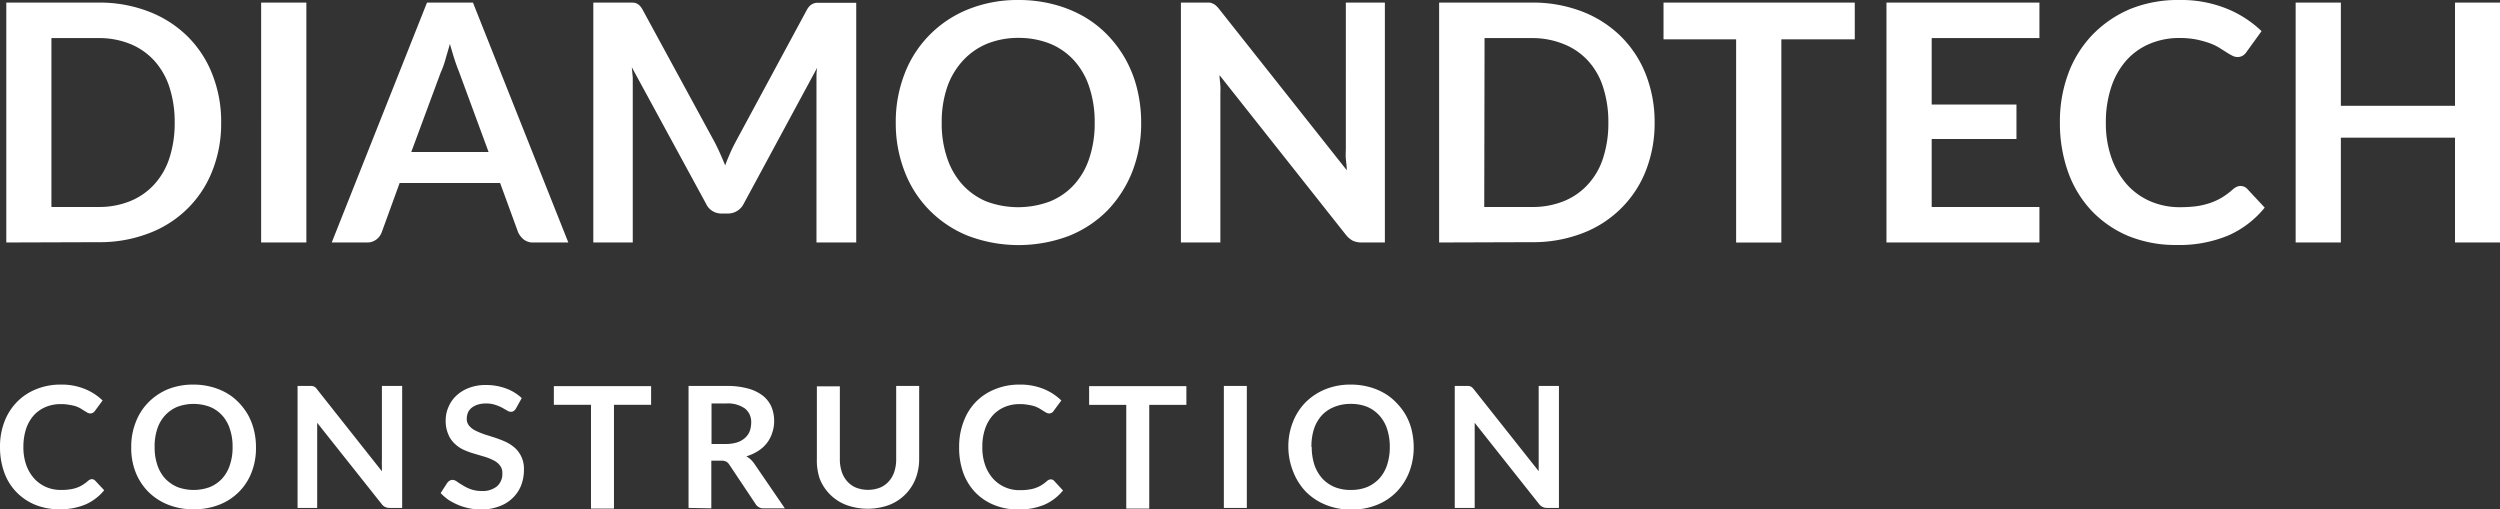 <svg width="270" height="55" viewBox="0 0 270 55" fill="none" xmlns="http://www.w3.org/2000/svg"><rect x="0" y="0" width="270" height="55" fill="#333333" stroke="none"/><g clip-path="url(#clip0)" fill="#fff"><path d="M0 48.262a7.462 7.462 0 01.476-2.713 6.178 6.178 0 011.349-2.13 5.976 5.976 0 012.073-1.379 6.863 6.863 0 012.674-.504 6.635 6.635 0 012.584.47 6.08 6.08 0 011.926 1.245l-.827 1.121a.779.779 0 01-.193.19.548.548 0 01-.328.09.72.72 0 01-.284-.078l-.317-.19-.408-.258a3.42 3.42 0 00-.532-.247 4.845 4.845 0 00-.703-.157 4.588 4.588 0 00-.929-.078 4.113 4.113 0 00-1.632.313 3.649 3.649 0 00-1.269.886 4.293 4.293 0 00-.838 1.457 6.217 6.217 0 00-.295 1.962 5.662 5.662 0 00.318 1.985c.19.532.482 1.023.86 1.446.359.388.795.697 1.281.908a3.96 3.96 0 001.586.314c.307.006.614-.013.918-.056a3.66 3.66 0 00.748-.168c.23-.076.45-.178.657-.303.221-.135.43-.289.623-.46a.511.511 0 01.193-.123.468.468 0 01.204-.056.513.513 0 01.363.157l.974 1.042a5.433 5.433 0 01-1.994 1.525c-.897.37-1.862.55-2.833.527a6.76 6.76 0 01-2.674-.505 5.897 5.897 0 01-3.309-3.52 8.027 8.027 0 01-.441-2.713zm14.174.012a7.14 7.14 0 01.487-2.68c.301-.8.768-1.53 1.371-2.141a6.35 6.35 0 012.096-1.413 7.252 7.252 0 012.754-.504 7.373 7.373 0 011.903.235 6.838 6.838 0 011.643.65c.493.28.943.627 1.337 1.032.405.419.755.886 1.043 1.39.277.513.487 1.06.623 1.626.147.602.22 1.22.215 1.838a7.14 7.14 0 01-.453 2.646 6.034 6.034 0 01-1.357 2.14 6.112 6.112 0 01-2.122 1.403A7.342 7.342 0 0120.95 55a7.25 7.25 0 01-2.822-.504 6.33 6.33 0 01-2.13-1.402 6.326 6.326 0 01-1.371-2.141 7.173 7.173 0 01-.453-2.68zm2.527 0a5.797 5.797 0 00.294 1.95 4.11 4.11 0 00.839 1.458c.375.391.826.704 1.325.919a5.07 5.07 0 003.513 0c.503-.21.955-.523 1.325-.92.374-.424.656-.92.828-1.457a5.797 5.797 0 00.294-1.95 5.886 5.886 0 00-.294-1.951 4.002 4.002 0 00-.828-1.457 3.717 3.717 0 00-1.337-.93 5.07 5.07 0 00-3.512 0 3.932 3.932 0 00-1.326.93c-.38.422-.665.919-.838 1.457-.204.63-.3 1.29-.284 1.95zm15.436 6.58V41.682H33.7l.204.056c.067.03.129.072.182.123.064.06.121.128.17.202l6.99 8.834v-.628a5.348 5.348 0 010-.583v-8.004h2.188v13.172h-1.338a1.143 1.143 0 01-.498-.1.96.96 0 01-.374-.314l-6.968-8.779v9.193h-2.12zm15.453-1.603l.725-1.12c.069-.083.149-.154.238-.214a.65.65 0 01.317-.09.866.866 0 01.487.191c.17.123.386.258.635.404.267.169.552.308.85.414a3.44 3.44 0 001.19.191 2.431 2.431 0 001.642-.505 1.75 1.75 0 00.578-1.412c.019-.302-.074-.6-.26-.84a1.946 1.946 0 00-.68-.55 5.701 5.701 0 00-.975-.393l-1.133-.336a8.587 8.587 0 01-1.133-.415 3.402 3.402 0 01-.974-.672 2.769 2.769 0 01-.691-1.02 3.676 3.676 0 01-.272-1.503c.002-.485.102-.965.294-1.412.189-.456.47-.868.828-1.211a4.05 4.05 0 011.36-.852 4.932 4.932 0 011.846-.325 6.189 6.189 0 012.176.37 4.962 4.962 0 011.71 1.042l-.623 1.121a.968.968 0 01-.238.27.571.571 0 01-.306.09.765.765 0 01-.43-.147l-.533-.302a4.56 4.56 0 00-.736-.303 2.963 2.963 0 00-.997-.146 3.021 3.021 0 00-.895.124c-.238.076-.46.194-.658.347a1.347 1.347 0 00-.396.516 1.865 1.865 0 00-.125.672c-.008.28.089.551.272.763.195.221.434.4.703.527.323.156.656.29.997.403l1.133.36c.385.134.77.28 1.133.448.358.173.69.395.986.66.291.275.526.602.69.965.19.435.278.906.261 1.379.004.574-.1 1.145-.305 1.682-.2.51-.51.974-.907 1.356a4.029 4.029 0 01-1.462.908 5.421 5.421 0 01-1.971.337 6.485 6.485 0 01-2.414-.471 7.328 7.328 0 01-1.065-.55 5.652 5.652 0 01-.872-.75zm12.226-9.529v-2.018H70.32v2.018h-4.011v11.21h-2.481v-11.21h-4.012zm14.547 11.132V41.682h4.08a8.494 8.494 0 012.345.28c.579.15 1.122.414 1.597.773.404.32.722.732.93 1.2.198.488.298 1.01.294 1.536.003.427-.066.851-.204 1.256a3.54 3.54 0 01-.578 1.12c-.263.335-.58.623-.94.853a4.97 4.97 0 01-1.28.583c.327.188.61.444.827.75l3.33 4.866H82.5a.96.96 0 01-.907-.482l-2.821-4.226a.969.969 0 00-.34-.337 1.142 1.142 0 00-.555-.1h-1.054v5.145l-2.459-.045zm2.482-6.905h1.54c.415.007.828-.05 1.224-.169.314-.1.604-.265.85-.482.225-.2.4-.45.51-.728.106-.292.16-.599.159-.909a1.843 1.843 0 00-.68-1.547 3.21 3.21 0 00-2.04-.538h-1.563v4.373zm11.377 1.625v-7.847h2.482v7.847c-.007.464.062.926.204 1.368.124.388.328.747.6 1.053.262.293.587.523.952.673a3.628 3.628 0 002.572 0c.365-.15.69-.38.952-.672a2.94 2.94 0 00.6-1.043 4.29 4.29 0 00.204-1.368v-7.903h2.482v7.847a5.841 5.841 0 01-.386 2.164 4.972 4.972 0 01-1.133 1.726 4.98 4.98 0 01-1.733 1.121 6.786 6.786 0 01-4.612 0 4.972 4.972 0 01-2.878-2.847 6.072 6.072 0 01-.306-2.119zm15.366-1.312a7.46 7.46 0 01.476-2.713 6.022 6.022 0 011.314-2.13 5.972 5.972 0 012.074-1.378 6.855 6.855 0 012.674-.505 6.667 6.667 0 012.583.47 5.99 5.99 0 011.915 1.245l-.827 1.121a.569.569 0 01-.51.28.716.716 0 01-.283-.078l-.318-.19-.408-.258a3.946 3.946 0 00-.532-.247 4.647 4.647 0 00-.703-.157 4.438 4.438 0 00-.917-.078 4.093 4.093 0 00-1.632.314 3.682 3.682 0 00-1.28.908 4.28 4.28 0 00-.828 1.457 5.914 5.914 0 00-.294 1.962 5.657 5.657 0 00.317 1.984c.19.533.482 1.024.861 1.446a3.81 3.81 0 002.867 1.222 5.72 5.72 0 00.906-.056 3.496 3.496 0 001.417-.47 4.51 4.51 0 00.612-.46.626.626 0 01.192-.124.482.482 0 01.578.101l.963 1.043a5.396 5.396 0 01-1.983 1.525c-.9.37-1.869.55-2.844.526a6.74 6.74 0 01-2.662-.504 5.825 5.825 0 01-2.029-1.39 6.054 6.054 0 01-1.28-2.13 8.024 8.024 0 01-.419-2.736zm14.037-4.54v-2.018h10.504v2.018h-4.011v11.21h-2.482v-11.21h-4.011zm14.551 11.132V41.682h2.481v13.172h-2.481zm6.965-6.58a7.14 7.14 0 01.487-2.68 6.292 6.292 0 011.371-2.14 6.513 6.513 0 012.142-1.413 7.18 7.18 0 012.742-.505 7.527 7.527 0 011.915.236c.57.145 1.119.363 1.631.65.495.276.946.624 1.337 1.031.417.414.775.882 1.066 1.39.286.51.5 1.057.634 1.626.142.603.214 1.22.215 1.838a7.351 7.351 0 01-.487 2.68 6.386 6.386 0 01-1.371 2.141 6.164 6.164 0 01-2.119 1.401 7.26 7.26 0 01-2.764.505 7.179 7.179 0 01-2.742-.505 6.478 6.478 0 01-2.142-1.401 6.513 6.513 0 01-1.371-2.141 7.182 7.182 0 01-.544-2.713zm2.527 0a6.09 6.09 0 00.294 1.95 4.33 4.33 0 00.85 1.458c.371.396.823.71 1.326.92a4.577 4.577 0 001.745.313 4.639 4.639 0 001.768-.314 3.9 3.9 0 001.314-.92c.377-.423.663-.92.838-1.457.204-.63.303-1.289.295-1.95a6.181 6.181 0 00-.295-1.951 4.029 4.029 0 00-.838-1.457 3.78 3.78 0 00-1.314-.93 4.639 4.639 0 00-1.768-.315 4.577 4.577 0 00-1.745.314c-.52.197-.989.508-1.371.908a4.22 4.22 0 00-.85 1.458 6.198 6.198 0 00-.283 1.973h.034zm15.445 6.58V41.682h1.519l.204.056a1.142 1.142 0 01.351.325l6.991 8.823v-9.204h2.187v13.172h-1.269a1.043 1.043 0 01-.873-.414l-6.957-8.779v9.193h-2.153zM.68 26.188V.28h9.948a14.699 14.699 0 015.427.964 12.162 12.162 0 014.181 2.669 11.737 11.737 0 012.686 4.091c.658 1.668.985 3.446.963 5.236a13.77 13.77 0 01-.963 5.235 11.681 11.681 0 01-2.707 4.09 11.835 11.835 0 01-4.16 2.637 14.7 14.7 0 01-5.427.953l-9.948.033zm4.872-3.834h5.099a8.908 8.908 0 003.399-.628 7.184 7.184 0 002.606-1.804 7.737 7.737 0 001.643-2.86c.393-1.236.584-2.526.567-3.822a12.12 12.12 0 00-.567-3.823 7.826 7.826 0 00-1.643-2.87 7.184 7.184 0 00-2.606-1.805 8.91 8.91 0 00-3.4-.628H5.553v18.24zm22.651 3.834V.28h4.884v25.908h-4.884zm7.625 0L46.116.28h4.963l10.3 25.908h-3.773a1.586 1.586 0 01-1.031-.314 2.247 2.247 0 01-.612-.773l-1.95-5.336H43.16L41.222 25.1a1.74 1.74 0 01-.556.751c-.296.23-.665.35-1.042.336h-3.796zm8.589-9.775h8.35L49.585 7.78a19.36 19.36 0 01-.488-1.345c-.17-.516-.34-1.121-.51-1.693-.158.606-.328 1.121-.487 1.704a9.364 9.364 0 01-.51 1.402l-3.172 8.565zm19.661 9.775V.28h4.238c.147.005.293.035.43.09.126.06.24.14.34.235.118.13.22.273.306.426l7.83 14.395c.192.381.385.785.566 1.188.182.404.352.819.533 1.245.159-.449.34-.875.521-1.29.181-.414.374-.807.567-1.177l7.738-14.338c.086-.156.192-.3.318-.426.104-.101.227-.181.362-.236a1.27 1.27 0 01.42-.09h4.226v25.886h-4.294V8.43c0-.37 0-.74.079-1.122l-7.932 14.687c-.155.32-.4.591-.704.78a1.907 1.907 0 01-1.018.285h-.646c-.36.01-.714-.085-1.02-.275a1.799 1.799 0 01-.69-.79L68.236 7.264l.102 1.12v17.803h-4.26zm32.665-12.937a14.316 14.316 0 01.952-5.28 12.114 12.114 0 012.705-4.202 12.266 12.266 0 014.184-2.771A14.275 14.275 0 01110 0a14.875 14.875 0 013.75.46c1.125.285 2.207.714 3.218 1.278a11.647 11.647 0 012.64 2.04c.772.797 1.434 1.69 1.972 2.657a12.854 12.854 0 011.235 3.184 15.23 15.23 0 01.431 3.632c.018 1.8-.305 3.587-.952 5.27a12.872 12.872 0 01-2.686 4.203 12.203 12.203 0 01-4.181 2.758 15.391 15.391 0 01-10.843 0 12.186 12.186 0 01-4.189-2.766 12.033 12.033 0 01-2.7-4.207 14.273 14.273 0 01-.952-5.258zm4.963 0c-.022 1.298.177 2.59.589 3.823a8.067 8.067 0 001.654 2.87 7.339 7.339 0 002.561 1.805 9.795 9.795 0 006.9 0 7.183 7.183 0 002.595-1.805 7.826 7.826 0 001.643-2.87c.403-1.234.598-2.526.578-3.823a11.86 11.86 0 00-.578-3.834 7.919 7.919 0 00-1.643-2.881 7.2 7.2 0 00-2.595-1.816 9.143 9.143 0 00-3.399-.628 8.981 8.981 0 00-3.399.628 7.357 7.357 0 00-2.606 1.816 8.1 8.1 0 00-1.711 2.881 11.563 11.563 0 00-.589 3.834zm25.833 12.937V.28h3.071c.142.015.281.057.408.124.127.057.242.137.34.235.13.119.247.25.351.392l13.744 17.355c0-.426-.068-.841-.102-1.245-.034-.403 0-.784 0-1.12V.28h4.215v25.907h-2.493a2.284 2.284 0 01-.974-.19 2.486 2.486 0 01-.737-.628L131.709 8.117c0 .38.068.762.09 1.12.023.36 0 .73 0 1.043v15.908h-4.26zm27.887 0V.28h10.005a14.805 14.805 0 015.439.964 12.212 12.212 0 014.169 2.668 11.912 11.912 0 012.697 4.092c.652 1.67.979 3.446.963 5.236a14 14 0 01-.963 5.235 11.77 11.77 0 01-2.713 4.083 11.916 11.916 0 01-4.153 2.644 14.807 14.807 0 01-5.439.953l-10.005.033zm4.872-3.834h5.133a8.91 8.91 0 003.456-.628 7.103 7.103 0 002.606-1.805 7.59 7.59 0 001.643-2.858c.393-1.237.584-2.527.566-3.823a12.123 12.123 0 00-.566-3.823 7.626 7.626 0 00-1.643-2.87 7.1 7.1 0 00-2.663-1.805 8.907 8.907 0 00-3.399-.628h-5.099l-.034 18.24zM179.66 4.249V.28h20.656v3.97h-7.931v21.94h-4.884V4.248h-7.841zm24.078 21.939V.28h16.52v3.834h-11.636v7.175h9.155v3.722h-9.155v7.343h11.636v3.834h-16.52zM222.47 13.24c-.024-1.84.295-3.667.94-5.392a12.089 12.089 0 012.652-4.17 12.318 12.318 0 014.079-2.736A13.723 13.723 0 01235.398 0a13.09 13.09 0 015.077.93 11.782 11.782 0 013.773 2.433l-1.621 2.243c-.097.15-.224.28-.374.38-.187.124-.41.183-.634.169a1.14 1.14 0 01-.555-.157 5.617 5.617 0 01-.635-.37l-.804-.505a5.976 5.976 0 00-1.043-.482 11.121 11.121 0 00-1.393-.38 9.652 9.652 0 00-1.813-.158 8.099 8.099 0 00-3.207.628 6.989 6.989 0 00-2.515 1.783 8.202 8.202 0 00-1.632 2.87 11.982 11.982 0 00-.589 3.867c-.021 1.32.194 2.633.634 3.88a8.76 8.76 0 001.7 2.858 7.33 7.33 0 002.515 1.771 8.004 8.004 0 003.116.617c.599.003 1.197-.03 1.791-.101a8.223 8.223 0 001.484-.348 6.723 6.723 0 001.292-.594 7.955 7.955 0 001.212-.908 1.69 1.69 0 01.385-.246.871.871 0 01.408-.09.974.974 0 01.714.291l1.904 2.04a10.505 10.505 0 01-3.921 3.005 13.725 13.725 0 01-5.575 1.032 13.486 13.486 0 01-5.246-.976 11.77 11.77 0 01-3.977-2.746 11.97 11.97 0 01-2.527-4.193 15.72 15.72 0 01-.872-5.303zm25.46 12.948V.28h4.883v11.144h12.328V.28h4.884v25.908h-4.884V14.866h-12.328v11.322h-4.883z"/></g><defs><clipPath id="clip0"><path fill="#fff" d="M0 0h270v55H0z"/></clipPath></defs></svg>